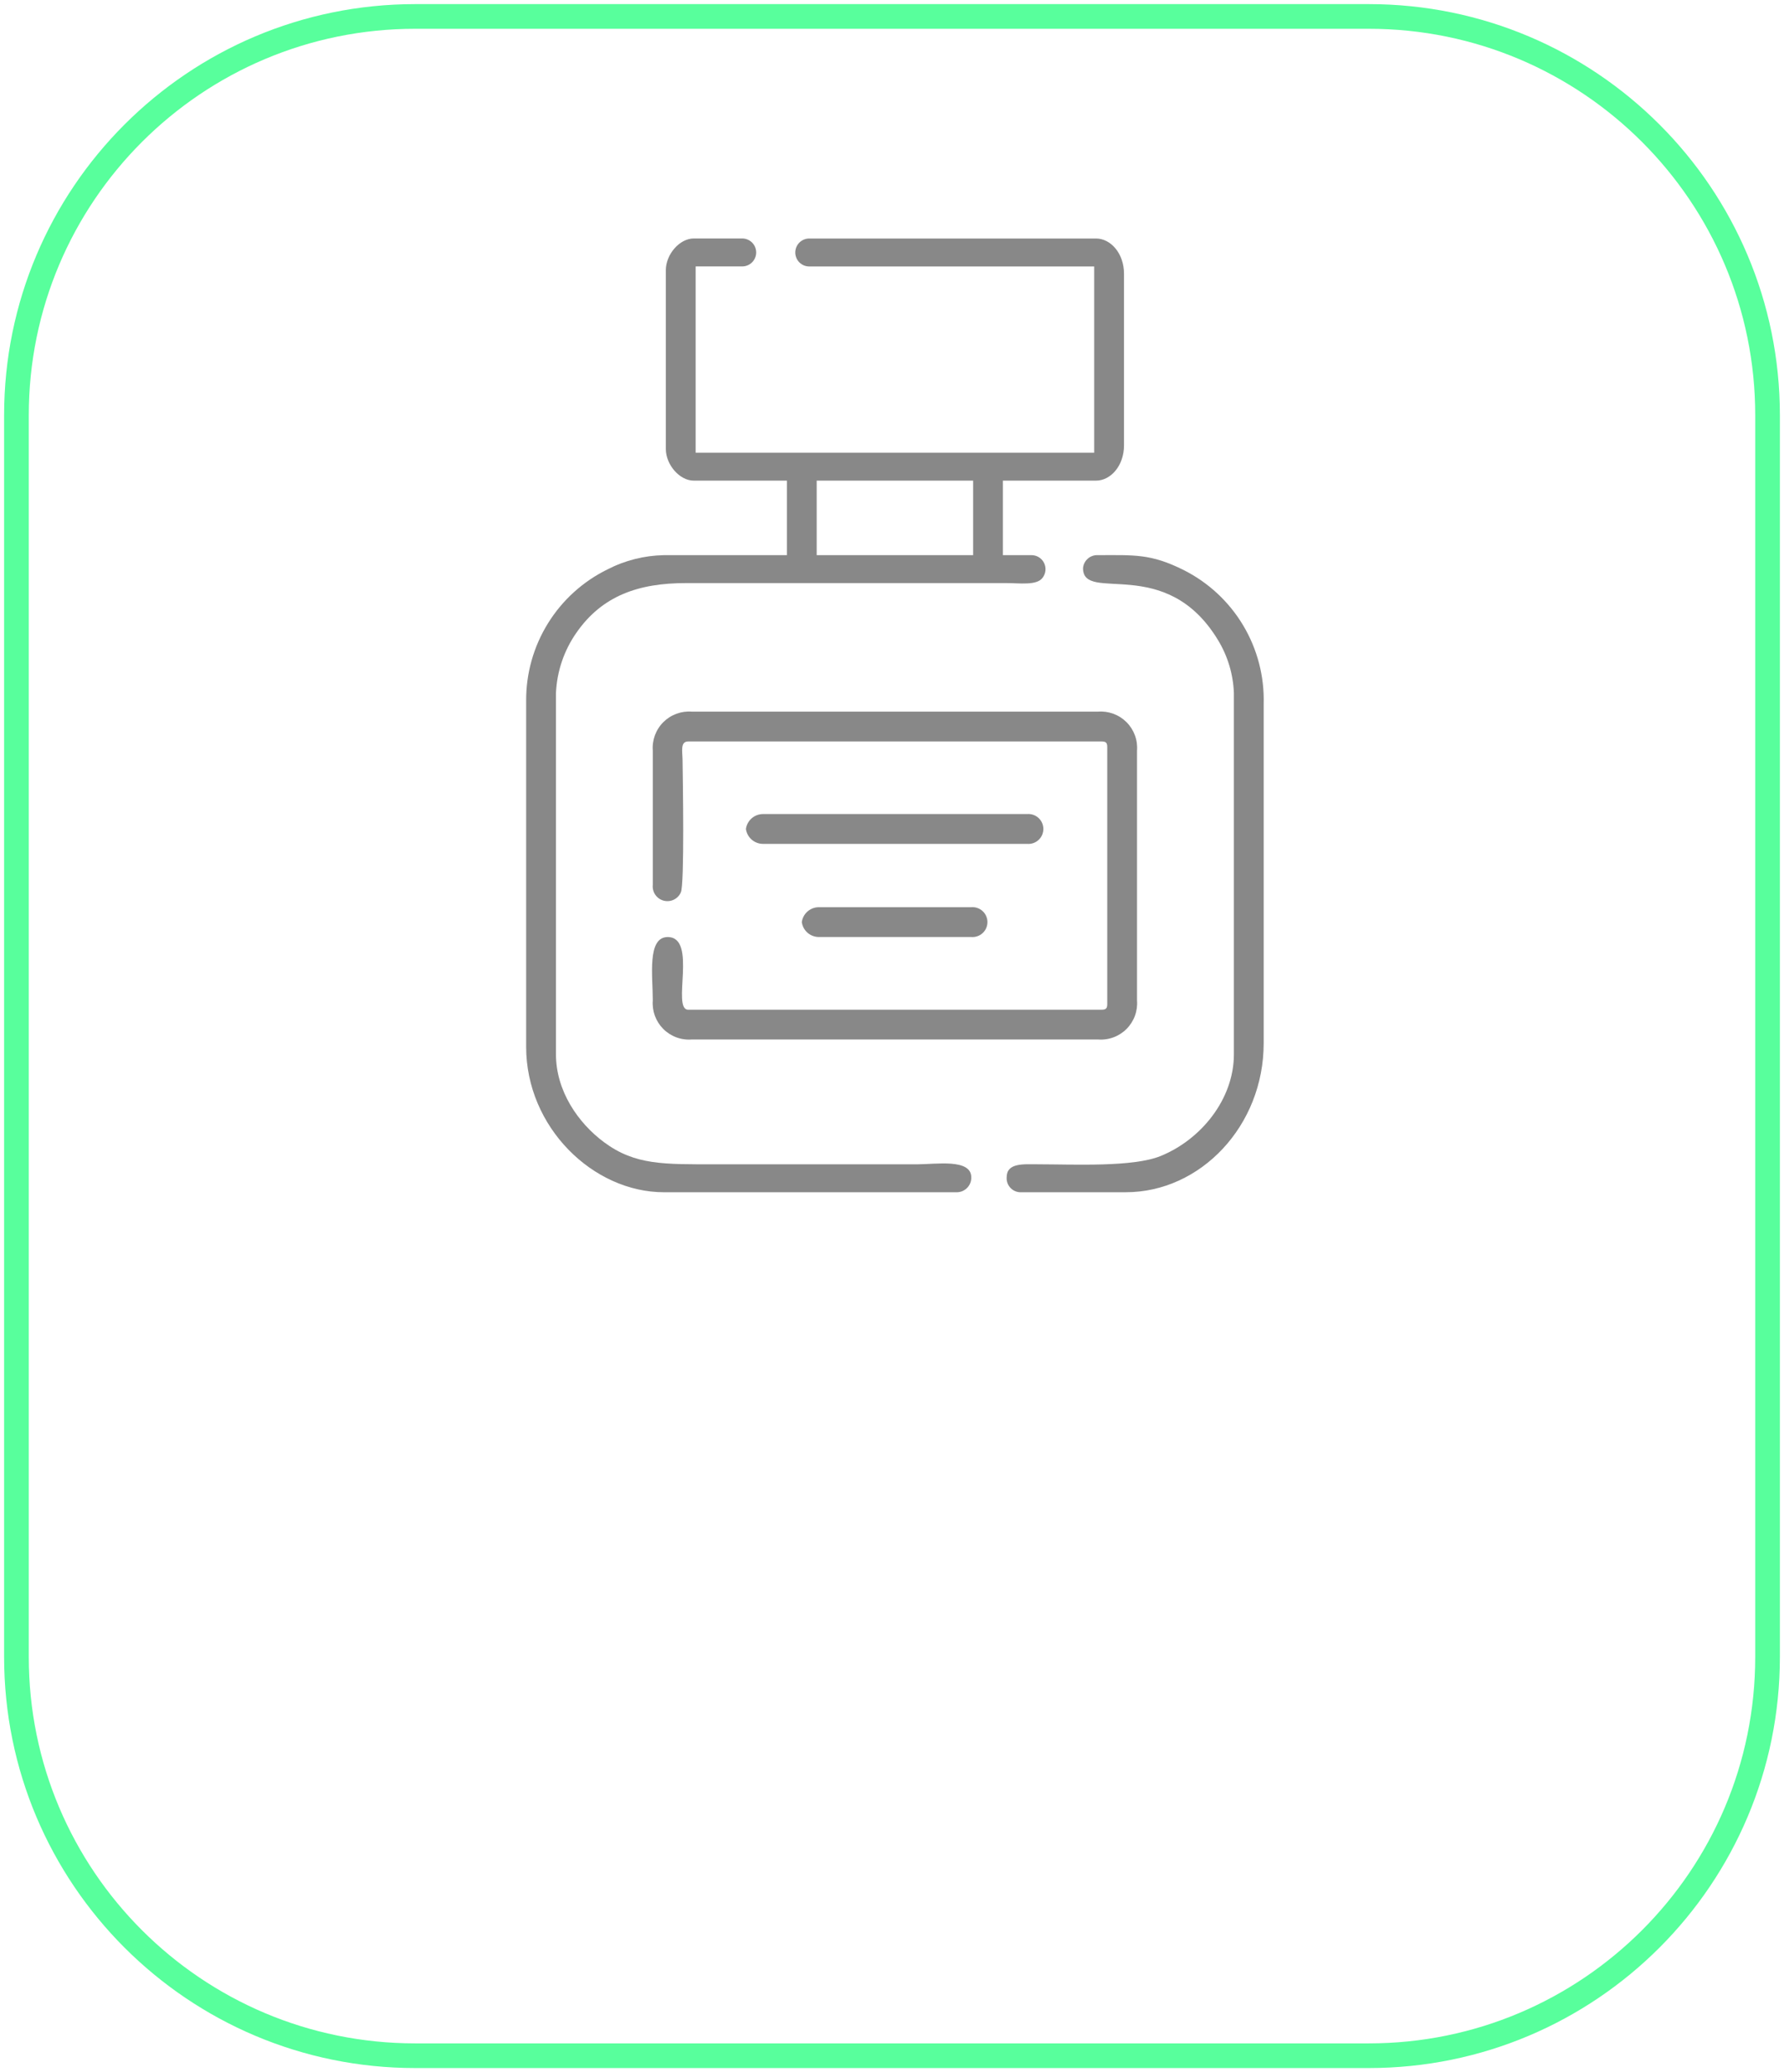 <svg width="217" height="252" viewBox="0 0 217 252" fill="none" xmlns="http://www.w3.org/2000/svg">
<path fill-rule="evenodd" clip-rule="evenodd" d="M99.339 58.451H118.369V67.512H99.339V58.451ZM80.99 32.853V54.601C80.99 56.501 82.646 58.452 84.39 58.452H95.715V67.513H80.764C78.37 67.557 76.018 68.15 73.89 69.247C70.913 70.708 68.406 72.977 66.658 75.795C64.909 78.613 63.988 81.867 64 85.183V127.319C64 137.065 72.122 144.992 80.764 144.992H116.33C116.57 144.998 116.808 144.956 117.031 144.867C117.253 144.778 117.456 144.645 117.625 144.475C117.795 144.306 117.928 144.103 118.017 143.881C118.106 143.658 118.148 143.42 118.142 143.18C118.142 140.875 113.855 141.594 111.572 141.594H87.107C80.738 141.594 77.262 141.713 73.479 138.912C70.287 136.548 67.626 132.637 67.626 128.228V84.276C67.742 81.665 68.593 79.14 70.082 76.992C73.23 72.435 77.682 70.903 83.482 70.91H122.448C123.988 70.91 126.109 71.23 126.808 70.274C127.01 70.017 127.134 69.708 127.166 69.382C127.197 69.057 127.135 68.729 126.985 68.438C126.836 68.148 126.606 67.906 126.323 67.742C126.041 67.578 125.717 67.498 125.39 67.513H121.99V58.451H133.321C135.076 58.451 136.721 56.672 136.721 54.151V33.306C136.721 30.781 135.077 29.006 133.321 29.006H98.434C97.983 29.006 97.551 29.185 97.232 29.504C96.913 29.823 96.734 30.255 96.734 30.706C96.734 31.157 96.913 31.589 97.232 31.908C97.551 32.227 97.983 32.406 98.434 32.406H133.095V55.054H84.616V32.4H90.279C90.73 32.4 91.162 32.221 91.481 31.902C91.8 31.583 91.979 31.151 91.979 30.7C91.979 30.249 91.8 29.817 91.481 29.498C91.162 29.179 90.73 29 90.279 29H84.39C82.647 29.002 80.99 30.951 80.99 32.853Z" fill="#888888"/>
<path fill-rule="evenodd" clip-rule="evenodd" d="M79.404 91.303V107.614C79.359 108.037 79.467 108.463 79.707 108.814C79.948 109.165 80.306 109.418 80.717 109.529C81.128 109.639 81.565 109.6 81.949 109.417C82.333 109.234 82.64 108.92 82.813 108.531C83.275 107.598 83.055 94.725 83.024 92.431C83.01 91.384 82.724 90.17 83.708 90.17H134C134.522 90.17 134.68 90.328 134.68 90.85V122.112C134.68 122.634 134.522 122.792 134 122.792H83.708C81.646 122.792 84.882 113.957 81.216 113.957C78.687 113.957 79.404 118.733 79.404 121.657C79.352 122.295 79.439 122.936 79.66 123.537C79.881 124.138 80.23 124.684 80.682 125.136C81.135 125.589 81.68 125.937 82.281 126.158C82.882 126.379 83.523 126.466 84.161 126.414H133.546C134.184 126.466 134.826 126.379 135.426 126.158C136.027 125.937 136.573 125.589 137.025 125.136C137.478 124.684 137.826 124.138 138.047 123.537C138.268 122.936 138.355 122.295 138.303 121.657V91.303C138.355 90.665 138.268 90.024 138.047 89.423C137.826 88.822 137.478 88.276 137.025 87.824C136.573 87.371 136.027 87.023 135.426 86.802C134.826 86.581 134.184 86.494 133.546 86.546H84.162C83.524 86.494 82.883 86.581 82.282 86.802C81.681 87.023 81.136 87.371 80.683 87.824C80.231 88.276 79.882 88.822 79.661 89.423C79.441 90.024 79.353 90.665 79.405 91.303H79.404Z" fill="#888888"/>
<path fill-rule="evenodd" clip-rule="evenodd" d="M131.736 69.098C131.736 73.429 141.772 67.315 148.148 77.831C149.334 79.778 150.001 81.997 150.086 84.275V128.223C150.086 133.672 146.093 138.593 141.16 140.592C137.817 141.947 130.774 141.601 126.299 141.592C124.464 141.587 122.448 141.392 122.448 143.178C122.432 143.42 122.467 143.663 122.552 143.891C122.638 144.118 122.77 144.324 122.942 144.496C123.114 144.668 123.32 144.801 123.548 144.886C123.775 144.971 124.018 145.007 124.26 144.99H136.946C146.018 144.99 153.71 136.935 153.71 126.867V85.635C153.807 82.271 152.943 78.949 151.218 76.059C149.492 73.17 146.979 70.832 143.971 69.322C139.955 67.311 137.935 67.513 133.548 67.513C133.099 67.488 132.658 67.64 132.319 67.936C131.981 68.233 131.771 68.65 131.736 69.098V69.098Z" fill="#888888"/>
<path fill-rule="evenodd" clip-rule="evenodd" d="M90.731 100.813C90.8 101.308 91.043 101.763 91.416 102.095C91.79 102.427 92.27 102.615 92.77 102.625H124.938C125.189 102.646 125.442 102.615 125.68 102.534C125.918 102.452 126.137 102.322 126.322 102.152C126.508 101.982 126.656 101.775 126.757 101.544C126.858 101.313 126.911 101.064 126.911 100.812C126.911 100.561 126.858 100.312 126.757 100.081C126.656 99.85 126.508 99.643 126.322 99.473C126.137 99.303 125.918 99.173 125.68 99.091C125.442 99.01 125.189 98.979 124.938 99H92.769C92.269 99.01 91.789 99.198 91.416 99.531C91.042 99.863 90.799 100.318 90.731 100.813Z" fill="#888888"/>
<path fill-rule="evenodd" clip-rule="evenodd" d="M97.527 112.14C97.596 112.635 97.839 113.09 98.212 113.422C98.586 113.754 99.066 113.942 99.566 113.952H118.137C118.388 113.973 118.641 113.942 118.879 113.861C119.117 113.779 119.336 113.649 119.521 113.479C119.707 113.309 119.855 113.102 119.956 112.871C120.057 112.64 120.11 112.391 120.11 112.14C120.11 111.888 120.057 111.639 119.956 111.408C119.855 111.178 119.707 110.97 119.521 110.8C119.336 110.63 119.117 110.5 118.879 110.418C118.641 110.337 118.388 110.306 118.137 110.327H99.566C99.066 110.337 98.586 110.525 98.212 110.857C97.838 111.19 97.595 111.645 97.527 112.14V112.14Z" fill="#888888"/>
<path d="M166.5 2H50.5C23.714 2 2 23.714 2 50.5V201.5C2 228.286 23.714 250 50.5 250H166.5C193.286 250 215 228.286 215 201.5V50.5C215 23.714 193.286 2 166.5 2Z" stroke="#58FF9C" stroke-width="3"/>
</svg>
